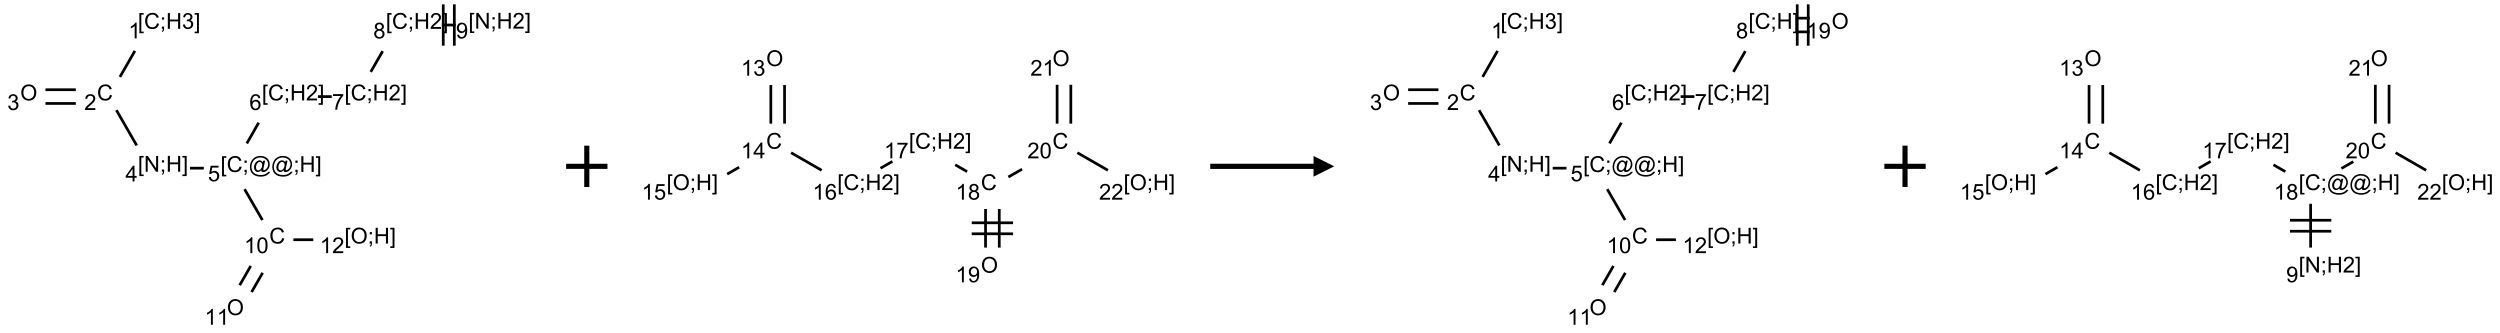 <?xml version="1.0" encoding="UTF-8"?>
<svg xmlns="http://www.w3.org/2000/svg" xmlns:xlink="http://www.w3.org/1999/xlink" width="1210" height="161" viewBox="0 0 1210 161">
<defs>
<g>
<g id="glyph-0-0">
<path d="M 1.332 0 L 1.332 -6.668 L 6.668 -6.668 L 6.668 0 Z M 1.5 -0.168 L 6.5 -0.168 L 6.5 -6.5 L 1.5 -6.5 Z M 1.5 -0.168 "/>
</g>
<g id="glyph-0-1">
<path d="M 0.723 2.121 L 0.723 -7.637 L 2.793 -7.637 L 2.793 -6.859 L 1.66 -6.859 L 1.66 1.344 L 2.793 1.344 L 2.793 2.121 Z M 0.723 2.121 "/>
</g>
<g id="glyph-0-2">
<path d="M 6.27 -2.676 L 7.281 -2.422 C 7.07 -1.594 6.688 -0.961 6.137 -0.523 C 5.586 -0.086 4.914 0.129 4.121 0.129 C 3.297 0.129 2.629 -0.039 2.113 -0.371 C 1.598 -0.707 1.203 -1.191 0.934 -1.828 C 0.664 -2.465 0.531 -3.145 0.531 -3.875 C 0.531 -4.672 0.684 -5.363 0.988 -5.957 C 1.293 -6.547 1.723 -6.996 2.285 -7.305 C 2.844 -7.613 3.461 -7.766 4.137 -7.766 C 4.898 -7.766 5.543 -7.57 6.062 -7.184 C 6.582 -6.793 6.945 -6.246 7.152 -5.543 L 6.156 -5.309 C 5.98 -5.863 5.723 -6.266 5.387 -6.52 C 5.051 -6.773 4.625 -6.902 4.113 -6.902 C 3.527 -6.902 3.039 -6.762 2.645 -6.48 C 2.25 -6.199 1.973 -5.82 1.812 -5.348 C 1.652 -4.871 1.574 -4.383 1.574 -3.879 C 1.574 -3.23 1.668 -2.664 1.855 -2.18 C 2.047 -1.695 2.34 -1.332 2.738 -1.094 C 3.137 -0.855 3.57 -0.734 4.035 -0.734 C 4.602 -0.734 5.082 -0.898 5.473 -1.223 C 5.867 -1.551 6.133 -2.035 6.27 -2.676 Z M 6.27 -2.676 "/>
</g>
<g id="glyph-0-3">
<path d="M 0.949 -4.465 L 0.949 -5.531 L 2.016 -5.531 L 2.016 -4.465 Z M 0.949 0 L 0.949 -1.066 L 2.016 -1.066 L 2.016 0 C 2.016 0.391 1.945 0.711 1.809 0.949 C 1.668 1.191 1.449 1.379 1.145 1.512 L 0.887 1.109 C 1.082 1.023 1.23 0.895 1.324 0.727 C 1.418 0.559 1.469 0.316 1.48 0 Z M 0.949 0 "/>
</g>
<g id="glyph-0-4">
<path d="M 0.855 0 L 0.855 -7.637 L 1.863 -7.637 L 1.863 -4.5 L 5.832 -4.5 L 5.832 -7.637 L 6.844 -7.637 L 6.844 0 L 5.832 0 L 5.832 -3.598 L 1.863 -3.598 L 1.863 0 Z M 0.855 0 "/>
</g>
<g id="glyph-0-5">
<path d="M 0.449 -2.016 L 1.387 -2.141 C 1.492 -1.609 1.676 -1.227 1.934 -0.992 C 2.191 -0.758 2.508 -0.641 2.879 -0.641 C 3.32 -0.641 3.695 -0.793 3.996 -1.098 C 4.301 -1.402 4.453 -1.781 4.453 -2.234 C 4.453 -2.664 4.312 -3.02 4.031 -3.301 C 3.75 -3.578 3.391 -3.719 2.957 -3.719 C 2.781 -3.719 2.562 -3.684 2.297 -3.613 L 2.402 -4.438 C 2.465 -4.43 2.516 -4.426 2.551 -4.426 C 2.949 -4.426 3.312 -4.531 3.629 -4.738 C 3.949 -4.949 4.109 -5.27 4.109 -5.703 C 4.109 -6.047 3.992 -6.332 3.762 -6.559 C 3.527 -6.785 3.227 -6.895 2.859 -6.895 C 2.496 -6.895 2.191 -6.781 1.949 -6.551 C 1.707 -6.324 1.547 -5.98 1.48 -5.52 L 0.543 -5.688 C 0.656 -6.316 0.918 -6.805 1.324 -7.148 C 1.73 -7.492 2.234 -7.668 2.84 -7.668 C 3.254 -7.668 3.641 -7.578 3.988 -7.398 C 4.34 -7.219 4.609 -6.977 4.793 -6.668 C 4.98 -6.359 5.074 -6.031 5.074 -5.684 C 5.074 -5.352 4.984 -5.051 4.809 -4.781 C 4.629 -4.512 4.367 -4.297 4.02 -4.137 C 4.473 -4.031 4.824 -3.816 5.074 -3.488 C 5.324 -3.16 5.449 -2.75 5.449 -2.254 C 5.449 -1.59 5.203 -1.023 4.719 -0.559 C 4.234 -0.098 3.617 0.137 2.875 0.137 C 2.203 0.137 1.648 -0.062 1.207 -0.465 C 0.762 -0.863 0.512 -1.379 0.449 -2.016 Z M 0.449 -2.016 "/>
</g>
<g id="glyph-0-6">
<path d="M 2.27 2.121 L 0.203 2.121 L 0.203 1.344 L 1.332 1.344 L 1.332 -6.859 L 0.203 -6.859 L 0.203 -7.637 L 2.27 -7.637 Z M 2.27 2.121 "/>
</g>
<g id="glyph-0-7">
<path d="M 3.973 0 L 3.035 0 L 3.035 -5.973 C 2.809 -5.758 2.516 -5.543 2.148 -5.328 C 1.781 -5.113 1.453 -4.953 1.16 -4.844 L 1.16 -5.75 C 1.684 -5.996 2.145 -6.297 2.535 -6.645 C 2.93 -6.996 3.207 -7.336 3.371 -7.668 L 3.973 -7.668 Z M 3.973 0 "/>
</g>
<g id="glyph-0-8">
<path d="M 5.371 -0.902 L 5.371 0 L 0.324 0 C 0.316 -0.227 0.352 -0.441 0.434 -0.652 C 0.562 -0.996 0.766 -1.332 1.051 -1.668 C 1.332 -2 1.742 -2.387 2.277 -2.824 C 3.105 -3.504 3.668 -4.043 3.957 -4.441 C 4.25 -4.84 4.395 -5.215 4.395 -5.566 C 4.395 -5.938 4.262 -6.254 3.996 -6.508 C 3.73 -6.762 3.387 -6.891 2.957 -6.891 C 2.508 -6.891 2.145 -6.754 1.875 -6.484 C 1.605 -6.215 1.469 -5.84 1.465 -5.359 L 0.5 -5.457 C 0.566 -6.176 0.812 -6.727 1.246 -7.102 C 1.676 -7.477 2.254 -7.668 2.98 -7.668 C 3.711 -7.668 4.293 -7.465 4.719 -7.059 C 5.145 -6.652 5.359 -6.148 5.359 -5.547 C 5.359 -5.242 5.297 -4.941 5.172 -4.645 C 5.047 -4.352 4.84 -4.039 4.551 -3.715 C 4.262 -3.387 3.777 -2.938 3.105 -2.371 C 2.543 -1.898 2.18 -1.578 2.02 -1.41 C 1.859 -1.242 1.73 -1.07 1.625 -0.902 Z M 5.371 -0.902 "/>
</g>
<g id="glyph-0-9">
<path d="M 0.516 -3.719 C 0.516 -4.984 0.855 -5.977 1.535 -6.695 C 2.215 -7.414 3.094 -7.77 4.172 -7.77 C 4.875 -7.77 5.512 -7.602 6.078 -7.266 C 6.645 -6.93 7.074 -6.461 7.371 -5.855 C 7.668 -5.254 7.816 -4.57 7.816 -3.809 C 7.816 -3.035 7.66 -2.34 7.348 -1.73 C 7.035 -1.117 6.594 -0.656 6.02 -0.34 C 5.449 -0.027 4.828 0.129 4.168 0.129 C 3.449 0.129 2.805 -0.043 2.238 -0.391 C 1.672 -0.738 1.246 -1.211 0.953 -1.812 C 0.66 -2.414 0.516 -3.047 0.516 -3.719 Z M 1.559 -3.703 C 1.559 -2.781 1.805 -2.059 2.301 -1.527 C 2.793 -1 3.414 -0.734 4.16 -0.734 C 4.922 -0.734 5.547 -1 6.039 -1.535 C 6.531 -2.07 6.777 -2.828 6.777 -3.812 C 6.777 -4.434 6.672 -4.977 6.461 -5.441 C 6.25 -5.902 5.945 -6.262 5.539 -6.52 C 5.133 -6.773 4.68 -6.902 4.176 -6.902 C 3.461 -6.902 2.848 -6.656 2.332 -6.164 C 1.816 -5.672 1.559 -4.852 1.559 -3.703 Z M 1.559 -3.703 "/>
</g>
<g id="glyph-0-10">
<path d="M 0.812 0 L 0.812 -7.637 L 1.848 -7.637 L 5.859 -1.641 L 5.859 -7.637 L 6.828 -7.637 L 6.828 0 L 5.793 0 L 1.781 -6 L 1.781 0 Z M 0.812 0 "/>
</g>
<g id="glyph-0-11">
<path d="M 3.449 0 L 3.449 -1.828 L 0.137 -1.828 L 0.137 -2.688 L 3.621 -7.637 L 4.387 -7.637 L 4.387 -2.688 L 5.418 -2.688 L 5.418 -1.828 L 4.387 -1.828 L 4.387 0 Z M 3.449 -2.688 L 3.449 -6.129 L 1.059 -2.688 Z M 3.449 -2.688 "/>
</g>
<g id="glyph-0-12">
<path d="M 6.047 -0.848 C 5.82 -0.59 5.57 -0.379 5.289 -0.223 C 5.008 -0.062 4.73 0.016 4.449 0.016 C 4.141 0.016 3.84 -0.074 3.547 -0.254 C 3.254 -0.434 3.02 -0.715 2.836 -1.09 C 2.652 -1.465 2.562 -1.875 2.562 -2.324 C 2.562 -2.875 2.703 -3.43 2.988 -3.98 C 3.27 -4.535 3.621 -4.953 4.043 -5.23 C 4.461 -5.508 4.871 -5.645 5.266 -5.645 C 5.566 -5.645 5.855 -5.566 6.129 -5.41 C 6.402 -5.25 6.641 -5.012 6.84 -4.688 L 7.016 -5.496 L 7.949 -5.496 L 7.199 -2 C 7.094 -1.516 7.043 -1.246 7.043 -1.191 C 7.043 -1.098 7.078 -1.02 7.148 -0.949 C 7.219 -0.883 7.305 -0.848 7.406 -0.848 C 7.59 -0.848 7.832 -0.953 8.129 -1.168 C 8.527 -1.445 8.84 -1.816 9.07 -2.285 C 9.301 -2.75 9.418 -3.234 9.418 -3.73 C 9.418 -4.309 9.27 -4.852 8.973 -5.355 C 8.676 -5.859 8.23 -6.262 7.645 -6.562 C 7.055 -6.863 6.406 -7.016 5.691 -7.016 C 4.879 -7.016 4.137 -6.824 3.465 -6.445 C 2.793 -6.066 2.273 -5.52 1.902 -4.809 C 1.535 -4.098 1.348 -3.34 1.348 -2.527 C 1.348 -1.676 1.535 -0.941 1.902 -0.328 C 2.273 0.285 2.809 0.742 3.508 1.035 C 4.207 1.328 4.984 1.473 5.832 1.473 C 6.742 1.473 7.504 1.32 8.121 1.016 C 8.734 0.711 9.195 0.34 9.5 -0.098 L 10.441 -0.098 C 10.266 0.266 9.961 0.637 9.531 1.016 C 9.102 1.395 8.59 1.695 7.996 1.914 C 7.402 2.133 6.688 2.246 5.848 2.246 C 5.078 2.246 4.367 2.145 3.715 1.949 C 3.066 1.75 2.512 1.453 2.051 1.055 C 1.594 0.656 1.25 0.199 1.016 -0.316 C 0.723 -0.973 0.578 -1.684 0.578 -2.441 C 0.578 -3.289 0.75 -4.098 1.098 -4.863 C 1.523 -5.805 2.125 -6.527 2.902 -7.027 C 3.684 -7.527 4.629 -7.777 5.738 -7.777 C 6.602 -7.777 7.375 -7.602 8.059 -7.246 C 8.746 -6.895 9.285 -6.371 9.684 -5.672 C 10.02 -5.07 10.188 -4.418 10.188 -3.715 C 10.188 -2.707 9.832 -1.812 9.125 -1.031 C 8.492 -0.328 7.801 0.02 7.051 0.02 C 6.812 0.02 6.617 -0.016 6.473 -0.09 C 6.324 -0.16 6.215 -0.266 6.145 -0.402 C 6.102 -0.488 6.066 -0.637 6.047 -0.848 Z M 3.527 -2.262 C 3.527 -1.785 3.641 -1.414 3.863 -1.152 C 4.09 -0.887 4.348 -0.754 4.641 -0.754 C 4.836 -0.754 5.039 -0.812 5.254 -0.93 C 5.469 -1.047 5.676 -1.219 5.871 -1.449 C 6.066 -1.676 6.23 -1.969 6.355 -2.32 C 6.48 -2.672 6.543 -3.027 6.543 -3.379 C 6.543 -3.852 6.426 -4.219 6.191 -4.48 C 5.957 -4.738 5.672 -4.871 5.332 -4.871 C 5.109 -4.871 4.902 -4.812 4.707 -4.699 C 4.512 -4.586 4.32 -4.406 4.137 -4.156 C 3.953 -3.906 3.805 -3.602 3.691 -3.246 C 3.582 -2.887 3.527 -2.559 3.527 -2.262 Z M 3.527 -2.262 "/>
</g>
<g id="glyph-0-13">
<path d="M 0.441 -2 L 1.426 -2.082 C 1.5 -1.605 1.668 -1.242 1.934 -1.004 C 2.199 -0.762 2.52 -0.641 2.895 -0.641 C 3.348 -0.641 3.73 -0.812 4.043 -1.152 C 4.355 -1.492 4.512 -1.941 4.512 -2.504 C 4.512 -3.039 4.359 -3.461 4.059 -3.77 C 3.758 -4.078 3.367 -4.234 2.879 -4.234 C 2.578 -4.234 2.305 -4.164 2.062 -4.027 C 1.82 -3.891 1.629 -3.715 1.488 -3.496 L 0.609 -3.609 L 1.348 -7.531 L 5.145 -7.531 L 5.145 -6.637 L 2.098 -6.637 L 1.688 -4.582 C 2.145 -4.902 2.625 -5.062 3.129 -5.062 C 3.797 -5.062 4.359 -4.832 4.816 -4.371 C 5.277 -3.91 5.504 -3.312 5.504 -2.59 C 5.504 -1.898 5.305 -1.301 4.902 -0.797 C 4.41 -0.18 3.742 0.129 2.895 0.129 C 2.199 0.129 1.633 -0.062 1.195 -0.453 C 0.758 -0.844 0.504 -1.359 0.441 -2 Z M 0.441 -2 "/>
</g>
<g id="glyph-0-14">
<path d="M 5.309 -5.766 L 4.375 -5.691 C 4.293 -6.059 4.172 -6.328 4.02 -6.496 C 3.766 -6.762 3.453 -6.895 3.082 -6.895 C 2.785 -6.895 2.523 -6.812 2.297 -6.645 C 2 -6.43 1.77 -6.117 1.598 -5.703 C 1.43 -5.289 1.34 -4.703 1.332 -3.938 C 1.559 -4.281 1.836 -4.535 2.16 -4.703 C 2.488 -4.871 2.828 -4.953 3.188 -4.953 C 3.812 -4.953 4.344 -4.723 4.785 -4.262 C 5.223 -3.801 5.441 -3.207 5.441 -2.48 C 5.441 -2 5.34 -1.555 5.133 -1.145 C 4.926 -0.73 4.641 -0.418 4.281 -0.199 C 3.922 0.02 3.512 0.129 3.051 0.129 C 2.27 0.129 1.633 -0.156 1.141 -0.73 C 0.648 -1.305 0.402 -2.254 0.402 -3.574 C 0.402 -5.051 0.672 -6.121 1.219 -6.793 C 1.695 -7.375 2.336 -7.668 3.141 -7.668 C 3.742 -7.668 4.234 -7.5 4.617 -7.16 C 5 -6.824 5.23 -6.359 5.309 -5.766 Z M 1.48 -2.473 C 1.48 -2.152 1.547 -1.844 1.684 -1.547 C 1.82 -1.25 2.016 -1.027 2.262 -0.871 C 2.508 -0.719 2.766 -0.641 3.035 -0.641 C 3.434 -0.641 3.773 -0.801 4.059 -1.121 C 4.344 -1.441 4.484 -1.875 4.484 -2.422 C 4.484 -2.949 4.344 -3.367 4.062 -3.668 C 3.781 -3.973 3.426 -4.125 3 -4.125 C 2.578 -4.125 2.219 -3.973 1.922 -3.668 C 1.625 -3.363 1.48 -2.969 1.48 -2.473 Z M 1.48 -2.473 "/>
</g>
<g id="glyph-0-15">
<path d="M 0.504 -6.637 L 0.504 -7.535 L 5.449 -7.535 L 5.449 -6.809 C 4.961 -6.289 4.48 -5.602 4.004 -4.746 C 3.527 -3.887 3.156 -3.004 2.895 -2.098 C 2.707 -1.461 2.59 -0.762 2.535 0 L 1.574 0 C 1.582 -0.602 1.703 -1.328 1.926 -2.176 C 2.152 -3.027 2.477 -3.848 2.898 -4.637 C 3.32 -5.426 3.77 -6.094 4.246 -6.637 Z M 0.504 -6.637 "/>
</g>
<g id="glyph-0-16">
<path d="M 1.887 -4.141 C 1.496 -4.281 1.207 -4.484 1.02 -4.75 C 0.832 -5.016 0.738 -5.328 0.738 -5.699 C 0.738 -6.254 0.938 -6.719 1.34 -7.098 C 1.738 -7.477 2.27 -7.668 2.934 -7.668 C 3.598 -7.668 4.137 -7.473 4.543 -7.086 C 4.949 -6.699 5.152 -6.227 5.152 -5.672 C 5.152 -5.316 5.059 -5.008 4.871 -4.746 C 4.688 -4.484 4.406 -4.281 4.027 -4.141 C 4.496 -3.988 4.852 -3.742 5.098 -3.402 C 5.34 -3.062 5.465 -2.656 5.465 -2.184 C 5.465 -1.531 5.234 -0.98 4.77 -0.535 C 4.309 -0.09 3.703 0.129 2.949 0.129 C 2.195 0.129 1.586 -0.094 1.125 -0.539 C 0.664 -0.984 0.434 -1.543 0.434 -2.207 C 0.434 -2.703 0.559 -3.121 0.809 -3.457 C 1.062 -3.793 1.422 -4.02 1.887 -4.141 Z M 1.699 -5.73 C 1.699 -5.367 1.812 -5.074 2.047 -4.844 C 2.281 -4.613 2.582 -4.5 2.953 -4.5 C 3.312 -4.5 3.609 -4.613 3.84 -4.84 C 4.07 -5.066 4.188 -5.348 4.188 -5.676 C 4.188 -6.02 4.07 -6.309 3.832 -6.543 C 3.594 -6.777 3.297 -6.895 2.941 -6.895 C 2.586 -6.895 2.289 -6.781 2.051 -6.551 C 1.816 -6.324 1.699 -6.047 1.699 -5.73 Z M 1.395 -2.203 C 1.395 -1.938 1.461 -1.676 1.586 -1.426 C 1.711 -1.176 1.902 -0.984 2.152 -0.848 C 2.402 -0.711 2.672 -0.641 2.957 -0.641 C 3.406 -0.641 3.777 -0.785 4.066 -1.074 C 4.359 -1.363 4.504 -1.727 4.504 -2.172 C 4.504 -2.625 4.355 -2.996 4.055 -3.293 C 3.754 -3.586 3.379 -3.734 2.926 -3.734 C 2.484 -3.734 2.121 -3.59 1.832 -3.297 C 1.543 -3.004 1.395 -2.641 1.395 -2.203 Z M 1.395 -2.203 "/>
</g>
<g id="glyph-0-17">
<path d="M 0.582 -1.766 L 1.484 -1.848 C 1.562 -1.426 1.707 -1.117 1.922 -0.926 C 2.137 -0.734 2.414 -0.641 2.75 -0.641 C 3.039 -0.641 3.289 -0.707 3.508 -0.84 C 3.727 -0.973 3.902 -1.148 4.043 -1.367 C 4.18 -1.586 4.297 -1.887 4.391 -2.262 C 4.484 -2.637 4.531 -3.016 4.531 -3.406 C 4.531 -3.449 4.531 -3.512 4.527 -3.594 C 4.34 -3.297 4.082 -3.055 3.758 -2.867 C 3.434 -2.68 3.082 -2.59 2.703 -2.59 C 2.07 -2.59 1.535 -2.816 1.098 -3.277 C 0.66 -3.734 0.441 -4.34 0.441 -5.09 C 0.441 -5.863 0.672 -6.484 1.129 -6.957 C 1.586 -7.43 2.156 -7.668 2.844 -7.668 C 3.34 -7.668 3.793 -7.531 4.207 -7.266 C 4.617 -7 4.93 -6.617 5.145 -6.121 C 5.355 -5.629 5.465 -4.91 5.465 -3.973 C 5.465 -2.996 5.359 -2.223 5.145 -1.645 C 4.934 -1.066 4.617 -0.625 4.199 -0.324 C 3.781 -0.02 3.293 0.129 2.73 0.129 C 2.133 0.129 1.645 -0.035 1.266 -0.367 C 0.887 -0.699 0.66 -1.164 0.582 -1.766 Z M 4.422 -5.137 C 4.422 -5.676 4.277 -6.102 3.992 -6.418 C 3.707 -6.734 3.359 -6.891 2.957 -6.891 C 2.543 -6.891 2.18 -6.719 1.871 -6.379 C 1.562 -6.039 1.406 -5.598 1.406 -5.059 C 1.406 -4.57 1.555 -4.176 1.848 -3.871 C 2.141 -3.566 2.5 -3.418 2.934 -3.418 C 3.367 -3.418 3.723 -3.57 4.004 -3.871 C 4.281 -4.176 4.422 -4.598 4.422 -5.137 Z M 4.422 -5.137 "/>
</g>
<g id="glyph-0-18">
<path d="M 0.441 -3.766 C 0.441 -4.668 0.535 -5.395 0.723 -5.945 C 0.906 -6.496 1.184 -6.922 1.551 -7.219 C 1.918 -7.516 2.375 -7.668 2.934 -7.668 C 3.344 -7.668 3.703 -7.586 4.012 -7.418 C 4.32 -7.254 4.574 -7.016 4.777 -6.707 C 4.977 -6.395 5.137 -6.016 5.25 -5.57 C 5.363 -5.125 5.422 -4.523 5.422 -3.766 C 5.422 -2.871 5.328 -2.148 5.145 -1.598 C 4.961 -1.047 4.688 -0.621 4.32 -0.32 C 3.953 -0.02 3.492 0.129 2.934 0.129 C 2.195 0.129 1.617 -0.133 1.199 -0.66 C 0.695 -1.297 0.441 -2.332 0.441 -3.766 Z M 1.406 -3.766 C 1.406 -2.512 1.555 -1.68 1.848 -1.262 C 2.141 -0.848 2.5 -0.641 2.934 -0.641 C 3.363 -0.641 3.727 -0.848 4.02 -1.266 C 4.312 -1.684 4.457 -2.516 4.457 -3.766 C 4.457 -5.023 4.312 -5.859 4.02 -6.27 C 3.727 -6.684 3.359 -6.891 2.922 -6.891 C 2.492 -6.891 2.148 -6.707 1.891 -6.344 C 1.566 -5.879 1.406 -5.02 1.406 -3.766 Z M 1.406 -3.766 "/>
</g>
</g>
</defs>
<path fill="none" stroke-width="0.033" stroke-linecap="butt" stroke-linejoin="miter" stroke="rgb(0%, 0%, 0%)" stroke-opacity="1" stroke-miterlimit="10" d="M 1.319 0.313 L 1.138 0.628 " transform="matrix(40, 0, 0, 40, 12.527, 12.111)"/>
<path fill="none" stroke-width="0.033" stroke-linecap="butt" stroke-linejoin="miter" stroke="rgb(0%, 0%, 0%)" stroke-opacity="1" stroke-miterlimit="10" d="M 0.604 0.783 L 0.237 0.783 " transform="matrix(40, 0, 0, 40, 12.527, 12.111)"/>
<path fill="none" stroke-width="0.033" stroke-linecap="butt" stroke-linejoin="miter" stroke="rgb(0%, 0%, 0%)" stroke-opacity="1" stroke-miterlimit="10" d="M 0.604 0.949 L 0.237 0.949 " transform="matrix(40, 0, 0, 40, 12.527, 12.111)"/>
<path fill="none" stroke-width="0.033" stroke-linecap="butt" stroke-linejoin="miter" stroke="rgb(0%, 0%, 0%)" stroke-opacity="1" stroke-miterlimit="10" d="M 1.095 1.03 L 1.341 1.457 " transform="matrix(40, 0, 0, 40, 12.527, 12.111)"/>
<path fill="none" stroke-width="0.033" stroke-linecap="butt" stroke-linejoin="miter" stroke="rgb(0%, 0%, 0%)" stroke-opacity="1" stroke-miterlimit="10" d="M 1.986 1.732 L 2.153 1.732 " transform="matrix(40, 0, 0, 40, 12.527, 12.111)"/>
<path fill="none" stroke-width="0.033" stroke-linecap="butt" stroke-linejoin="miter" stroke="rgb(0%, 0%, 0%)" stroke-opacity="1" stroke-miterlimit="10" d="M 2.673 1.433 L 2.817 1.182 " transform="matrix(40, 0, 0, 40, 12.527, 12.111)"/>
<path fill="none" stroke-width="0.033" stroke-linecap="butt" stroke-linejoin="miter" stroke="rgb(0%, 0%, 0%)" stroke-opacity="1" stroke-miterlimit="10" d="M 3.534 0.866 L 3.701 0.866 " transform="matrix(40, 0, 0, 40, 12.527, 12.111)"/>
<path fill="none" stroke-width="0.033" stroke-linecap="butt" stroke-linejoin="miter" stroke="rgb(0%, 0%, 0%)" stroke-opacity="1" stroke-miterlimit="10" d="M 4.173 0.567 L 4.317 0.316 " transform="matrix(40, 0, 0, 40, 12.527, 12.111)"/>
<path fill="none" stroke-width="0.033" stroke-linecap="butt" stroke-linejoin="miter" stroke="rgb(0%, 0%, 0%)" stroke-opacity="1" stroke-miterlimit="10" d="M 5.034 0 L 5.2 0 " transform="matrix(40, 0, 0, 40, 12.527, 12.111)"/>
<path fill="none" stroke-width="0.033" stroke-linecap="butt" stroke-linejoin="miter" stroke="rgb(0%, 0%, 0%)" stroke-opacity="1" stroke-miterlimit="10" d="M 5.184 0.25 L 5.184 -0.25 " transform="matrix(40, 0, 0, 40, 12.527, 12.111)"/>
<path fill="none" stroke-width="0.033" stroke-linecap="butt" stroke-linejoin="miter" stroke="rgb(0%, 0%, 0%)" stroke-opacity="1" stroke-miterlimit="10" d="M 5.05 0.25 L 5.05 -0.25 " transform="matrix(40, 0, 0, 40, 12.527, 12.111)"/>
<path fill="none" stroke-width="0.033" stroke-linecap="butt" stroke-linejoin="miter" stroke="rgb(0%, 0%, 0%)" stroke-opacity="1" stroke-miterlimit="10" d="M 2.646 1.986 L 2.862 2.36 " transform="matrix(40, 0, 0, 40, 12.527, 12.111)"/>
<path fill="none" stroke-width="0.033" stroke-linecap="butt" stroke-linejoin="miter" stroke="rgb(0%, 0%, 0%)" stroke-opacity="1" stroke-miterlimit="10" d="M 2.721 2.915 L 2.587 3.148 " transform="matrix(40, 0, 0, 40, 12.527, 12.111)"/>
<path fill="none" stroke-width="0.033" stroke-linecap="butt" stroke-linejoin="miter" stroke="rgb(0%, 0%, 0%)" stroke-opacity="1" stroke-miterlimit="10" d="M 2.865 2.998 L 2.731 3.231 " transform="matrix(40, 0, 0, 40, 12.527, 12.111)"/>
<path fill="none" stroke-width="0.033" stroke-linecap="butt" stroke-linejoin="miter" stroke="rgb(0%, 0%, 0%)" stroke-opacity="1" stroke-miterlimit="10" d="M 3.237 2.598 L 3.477 2.598 " transform="matrix(40, 0, 0, 40, 12.527, 12.111)"/>
<g fill="rgb(0%, 0%, 0%)" fill-opacity="1">
<use xlink:href="#glyph-0-1" x="66.738" y="13.957"/>
<use xlink:href="#glyph-0-2" x="69.702" y="13.957"/>
<use xlink:href="#glyph-0-3" x="77.405" y="13.957"/>
<use xlink:href="#glyph-0-4" x="80.368" y="13.957"/>
<use xlink:href="#glyph-0-5" x="88.072" y="13.957"/>
<use xlink:href="#glyph-0-6" x="94.004" y="13.957"/>
</g>
<g fill="rgb(0%, 0%, 0%)" fill-opacity="1">
<use xlink:href="#glyph-0-7" x="62.156" y="18.594"/>
</g>
<g fill="rgb(0%, 0%, 0%)" fill-opacity="1">
<use xlink:href="#glyph-0-2" x="46.934" y="48.598"/>
</g>
<g fill="rgb(0%, 0%, 0%)" fill-opacity="1">
<use xlink:href="#glyph-0-8" x="40.762" y="53.234"/>
</g>
<g fill="rgb(0%, 0%, 0%)" fill-opacity="1">
<use xlink:href="#glyph-0-9" x="9.773" y="48.602"/>
</g>
<g fill="rgb(0%, 0%, 0%)" fill-opacity="1">
<use xlink:href="#glyph-0-5" x="3.508" y="53.234"/>
</g>
<g fill="rgb(0%, 0%, 0%)" fill-opacity="1">
<use xlink:href="#glyph-0-1" x="66.738" y="83.105"/>
<use xlink:href="#glyph-0-10" x="69.702" y="83.105"/>
<use xlink:href="#glyph-0-3" x="77.405" y="83.105"/>
<use xlink:href="#glyph-0-4" x="80.368" y="83.105"/>
<use xlink:href="#glyph-0-6" x="88.072" y="83.105"/>
</g>
<g fill="rgb(0%, 0%, 0%)" fill-opacity="1">
<use xlink:href="#glyph-0-11" x="60.715" y="87.844"/>
</g>
<g fill="rgb(0%, 0%, 0%)" fill-opacity="1">
<use xlink:href="#glyph-0-1" x="106.738" y="83.246"/>
<use xlink:href="#glyph-0-2" x="109.702" y="83.246"/>
<use xlink:href="#glyph-0-3" x="117.405" y="83.246"/>
<use xlink:href="#glyph-0-12" x="120.368" y="83.246"/>
<use xlink:href="#glyph-0-12" x="131.197" y="83.246"/>
<use xlink:href="#glyph-0-3" x="142.025" y="83.246"/>
<use xlink:href="#glyph-0-4" x="144.988" y="83.246"/>
<use xlink:href="#glyph-0-6" x="152.691" y="83.246"/>
</g>
<g fill="rgb(0%, 0%, 0%)" fill-opacity="1">
<use xlink:href="#glyph-0-13" x="100.625" y="87.742"/>
</g>
<g fill="rgb(0%, 0%, 0%)" fill-opacity="1">
<use xlink:href="#glyph-0-1" x="126.738" y="48.598"/>
<use xlink:href="#glyph-0-2" x="129.702" y="48.598"/>
<use xlink:href="#glyph-0-3" x="137.405" y="48.598"/>
<use xlink:href="#glyph-0-4" x="140.368" y="48.598"/>
<use xlink:href="#glyph-0-8" x="148.072" y="48.598"/>
<use xlink:href="#glyph-0-6" x="154.004" y="48.598"/>
</g>
<g fill="rgb(0%, 0%, 0%)" fill-opacity="1">
<use xlink:href="#glyph-0-14" x="120.688" y="53.234"/>
</g>
<g fill="rgb(0%, 0%, 0%)" fill-opacity="1">
<use xlink:href="#glyph-0-1" x="166.738" y="48.598"/>
<use xlink:href="#glyph-0-2" x="169.702" y="48.598"/>
<use xlink:href="#glyph-0-3" x="177.405" y="48.598"/>
<use xlink:href="#glyph-0-4" x="180.368" y="48.598"/>
<use xlink:href="#glyph-0-8" x="188.072" y="48.598"/>
<use xlink:href="#glyph-0-6" x="194.004" y="48.598"/>
</g>
<g fill="rgb(0%, 0%, 0%)" fill-opacity="1">
<use xlink:href="#glyph-0-15" x="160.684" y="53.105"/>
</g>
<g fill="rgb(0%, 0%, 0%)" fill-opacity="1">
<use xlink:href="#glyph-0-1" x="186.738" y="13.957"/>
<use xlink:href="#glyph-0-2" x="189.702" y="13.957"/>
<use xlink:href="#glyph-0-3" x="197.405" y="13.957"/>
<use xlink:href="#glyph-0-4" x="200.368" y="13.957"/>
<use xlink:href="#glyph-0-8" x="208.072" y="13.957"/>
<use xlink:href="#glyph-0-6" x="214.004" y="13.957"/>
</g>
<g fill="rgb(0%, 0%, 0%)" fill-opacity="1">
<use xlink:href="#glyph-0-16" x="180.668" y="18.594"/>
</g>
<g fill="rgb(0%, 0%, 0%)" fill-opacity="1">
<use xlink:href="#glyph-0-1" x="226.738" y="13.855"/>
<use xlink:href="#glyph-0-10" x="229.702" y="13.855"/>
<use xlink:href="#glyph-0-3" x="237.405" y="13.855"/>
<use xlink:href="#glyph-0-4" x="240.368" y="13.855"/>
<use xlink:href="#glyph-0-8" x="248.072" y="13.855"/>
<use xlink:href="#glyph-0-6" x="254.004" y="13.855"/>
</g>
<g fill="rgb(0%, 0%, 0%)" fill-opacity="1">
<use xlink:href="#glyph-0-17" x="220.668" y="18.594"/>
</g>
<g fill="rgb(0%, 0%, 0%)" fill-opacity="1">
<use xlink:href="#glyph-0-2" x="130.309" y="117.879"/>
</g>
<g fill="rgb(0%, 0%, 0%)" fill-opacity="1">
<use xlink:href="#glyph-0-7" x="118.152" y="122.516"/>
<use xlink:href="#glyph-0-18" x="124.085" y="122.516"/>
</g>
<g fill="rgb(0%, 0%, 0%)" fill-opacity="1">
<use xlink:href="#glyph-0-9" x="109.773" y="152.523"/>
</g>
<g fill="rgb(0%, 0%, 0%)" fill-opacity="1">
<use xlink:href="#glyph-0-7" x="99.047" y="157.156"/>
<use xlink:href="#glyph-0-7" x="104.979" y="157.156"/>
</g>
<g fill="rgb(0%, 0%, 0%)" fill-opacity="1">
<use xlink:href="#glyph-0-1" x="166.738" y="117.883"/>
<use xlink:href="#glyph-0-9" x="169.702" y="117.883"/>
<use xlink:href="#glyph-0-3" x="177.999" y="117.883"/>
<use xlink:href="#glyph-0-4" x="180.962" y="117.883"/>
<use xlink:href="#glyph-0-6" x="188.665" y="117.883"/>
</g>
<g fill="rgb(0%, 0%, 0%)" fill-opacity="1">
<use xlink:href="#glyph-0-7" x="154.828" y="122.516"/>
<use xlink:href="#glyph-0-8" x="160.76" y="122.516"/>
</g>
<path fill="none" stroke-width="0.062" stroke-linecap="butt" stroke-linejoin="miter" stroke="rgb(0%, 0%, 0%)" stroke-opacity="1" stroke-miterlimit="10" d="M 0 0 L 0.5 0 M 0.25 -0.25 L 0.25 0.25 " transform="matrix(40, 0, 0, 40, 274.008, 80.5)"/>
<path fill="none" stroke-width="0.033" stroke-linecap="butt" stroke-linejoin="miter" stroke="rgb(0%, 0%, 0%)" stroke-opacity="1" stroke-miterlimit="10" d="M 0.783 0.275 L 0.783 0.742 " transform="matrix(40, 0, 0, 40, 341.762, 30.156)"/>
<path fill="none" stroke-width="0.033" stroke-linecap="butt" stroke-linejoin="miter" stroke="rgb(0%, 0%, 0%)" stroke-opacity="1" stroke-miterlimit="10" d="M 0.949 0.275 L 0.949 0.742 " transform="matrix(40, 0, 0, 40, 341.762, 30.156)"/>
<path fill="none" stroke-width="0.033" stroke-linecap="butt" stroke-linejoin="miter" stroke="rgb(0%, 0%, 0%)" stroke-opacity="1" stroke-miterlimit="10" d="M 0.4 1.269 L 0.255 1.353 " transform="matrix(40, 0, 0, 40, 341.762, 30.156)"/>
<path fill="none" stroke-width="0.033" stroke-linecap="butt" stroke-linejoin="miter" stroke="rgb(0%, 0%, 0%)" stroke-opacity="1" stroke-miterlimit="10" d="M 1.028 1.094 L 1.398 1.307 " transform="matrix(40, 0, 0, 40, 341.762, 30.156)"/>
<path fill="none" stroke-width="0.033" stroke-linecap="butt" stroke-linejoin="miter" stroke="rgb(0%, 0%, 0%)" stroke-opacity="1" stroke-miterlimit="10" d="M 2.11 1.282 L 2.254 1.199 " transform="matrix(40, 0, 0, 40, 341.762, 30.156)"/>
<path fill="none" stroke-width="0.033" stroke-linecap="butt" stroke-linejoin="miter" stroke="rgb(0%, 0%, 0%)" stroke-opacity="1" stroke-miterlimit="10" d="M 3.014 1.24 L 3.158 1.323 " transform="matrix(40, 0, 0, 40, 341.762, 30.156)"/>
<path fill="none" stroke-width="0.033" stroke-linecap="butt" stroke-linejoin="miter" stroke="rgb(0%, 0%, 0%)" stroke-opacity="1" stroke-miterlimit="10" d="M 3.381 1.775 L 3.381 2.242 " transform="matrix(40, 0, 0, 40, 341.762, 30.156)"/>
<path fill="none" stroke-width="0.033" stroke-linecap="butt" stroke-linejoin="miter" stroke="rgb(0%, 0%, 0%)" stroke-opacity="1" stroke-miterlimit="10" d="M 3.547 1.775 L 3.547 2.242 " transform="matrix(40, 0, 0, 40, 341.762, 30.156)"/>
<path fill="none" stroke-width="0.033" stroke-linecap="butt" stroke-linejoin="miter" stroke="rgb(0%, 0%, 0%)" stroke-opacity="1" stroke-miterlimit="10" d="M 3.214 2.075 L 3.714 2.075 " transform="matrix(40, 0, 0, 40, 341.762, 30.156)"/>
<path fill="none" stroke-width="0.033" stroke-linecap="butt" stroke-linejoin="miter" stroke="rgb(0%, 0%, 0%)" stroke-opacity="1" stroke-miterlimit="10" d="M 3.214 1.942 L 3.714 1.942 " transform="matrix(40, 0, 0, 40, 341.762, 30.156)"/>
<path fill="none" stroke-width="0.033" stroke-linecap="butt" stroke-linejoin="miter" stroke="rgb(0%, 0%, 0%)" stroke-opacity="1" stroke-miterlimit="10" d="M 3.657 1.388 L 3.823 1.293 " transform="matrix(40, 0, 0, 40, 341.762, 30.156)"/>
<path fill="none" stroke-width="0.033" stroke-linecap="butt" stroke-linejoin="miter" stroke="rgb(0%, 0%, 0%)" stroke-opacity="1" stroke-miterlimit="10" d="M 4.413 0.742 L 4.413 0.272 " transform="matrix(40, 0, 0, 40, 341.762, 30.156)"/>
<path fill="none" stroke-width="0.033" stroke-linecap="butt" stroke-linejoin="miter" stroke="rgb(0%, 0%, 0%)" stroke-opacity="1" stroke-miterlimit="10" d="M 4.247 0.742 L 4.247 0.272 " transform="matrix(40, 0, 0, 40, 341.762, 30.156)"/>
<path fill="none" stroke-width="0.033" stroke-linecap="butt" stroke-linejoin="miter" stroke="rgb(0%, 0%, 0%)" stroke-opacity="1" stroke-miterlimit="10" d="M 4.492 1.094 L 4.862 1.307 " transform="matrix(40, 0, 0, 40, 341.762, 30.156)"/>
<g fill="rgb(0%, 0%, 0%)" fill-opacity="1">
<use xlink:href="#glyph-0-9" x="370.824" y="32.004"/>
</g>
<g fill="rgb(0%, 0%, 0%)" fill-opacity="1">
<use xlink:href="#glyph-0-7" x="358.625" y="36.637"/>
<use xlink:href="#glyph-0-5" x="364.557" y="36.637"/>
</g>
<g fill="rgb(0%, 0%, 0%)" fill-opacity="1">
<use xlink:href="#glyph-0-2" x="370.809" y="72"/>
</g>
<g fill="rgb(0%, 0%, 0%)" fill-opacity="1">
<use xlink:href="#glyph-0-7" x="358.656" y="76.637"/>
<use xlink:href="#glyph-0-11" x="364.589" y="76.637"/>
</g>
<g fill="rgb(0%, 0%, 0%)" fill-opacity="1">
<use xlink:href="#glyph-0-1" x="322.625" y="92.004"/>
<use xlink:href="#glyph-0-9" x="325.589" y="92.004"/>
<use xlink:href="#glyph-0-3" x="333.885" y="92.004"/>
<use xlink:href="#glyph-0-4" x="336.849" y="92.004"/>
<use xlink:href="#glyph-0-6" x="344.552" y="92.004"/>
</g>
<g fill="rgb(0%, 0%, 0%)" fill-opacity="1">
<use xlink:href="#glyph-0-7" x="310.578" y="96.637"/>
<use xlink:href="#glyph-0-13" x="316.51" y="96.637"/>
</g>
<g fill="rgb(0%, 0%, 0%)" fill-opacity="1">
<use xlink:href="#glyph-0-1" x="405.254" y="92"/>
<use xlink:href="#glyph-0-2" x="408.217" y="92"/>
<use xlink:href="#glyph-0-3" x="415.921" y="92"/>
<use xlink:href="#glyph-0-4" x="418.884" y="92"/>
<use xlink:href="#glyph-0-8" x="426.587" y="92"/>
<use xlink:href="#glyph-0-6" x="432.52" y="92"/>
</g>
<g fill="rgb(0%, 0%, 0%)" fill-opacity="1">
<use xlink:href="#glyph-0-7" x="393.27" y="96.637"/>
<use xlink:href="#glyph-0-14" x="399.202" y="96.637"/>
</g>
<g fill="rgb(0%, 0%, 0%)" fill-opacity="1">
<use xlink:href="#glyph-0-1" x="439.898" y="72"/>
<use xlink:href="#glyph-0-2" x="442.862" y="72"/>
<use xlink:href="#glyph-0-3" x="450.565" y="72"/>
<use xlink:href="#glyph-0-4" x="453.529" y="72"/>
<use xlink:href="#glyph-0-8" x="461.232" y="72"/>
<use xlink:href="#glyph-0-6" x="467.164" y="72"/>
</g>
<g fill="rgb(0%, 0%, 0%)" fill-opacity="1">
<use xlink:href="#glyph-0-7" x="427.906" y="76.637"/>
<use xlink:href="#glyph-0-15" x="433.839" y="76.637"/>
</g>
<g fill="rgb(0%, 0%, 0%)" fill-opacity="1">
<use xlink:href="#glyph-0-2" x="474.734" y="92"/>
</g>
<g fill="rgb(0%, 0%, 0%)" fill-opacity="1">
<use xlink:href="#glyph-0-7" x="462.531" y="96.637"/>
<use xlink:href="#glyph-0-16" x="468.464" y="96.637"/>
</g>
<g fill="rgb(0%, 0%, 0%)" fill-opacity="1">
<use xlink:href="#glyph-0-9" x="474.75" y="132.004"/>
</g>
<g fill="rgb(0%, 0%, 0%)" fill-opacity="1">
<use xlink:href="#glyph-0-7" x="462.531" y="136.637"/>
<use xlink:href="#glyph-0-17" x="468.464" y="136.637"/>
</g>
<g fill="rgb(0%, 0%, 0%)" fill-opacity="1">
<use xlink:href="#glyph-0-2" x="509.375" y="72"/>
</g>
<g fill="rgb(0%, 0%, 0%)" fill-opacity="1">
<use xlink:href="#glyph-0-8" x="497.219" y="76.637"/>
<use xlink:href="#glyph-0-18" x="503.151" y="76.637"/>
</g>
<g fill="rgb(0%, 0%, 0%)" fill-opacity="1">
<use xlink:href="#glyph-0-9" x="509.391" y="32.004"/>
</g>
<g fill="rgb(0%, 0%, 0%)" fill-opacity="1">
<use xlink:href="#glyph-0-8" x="498.664" y="36.637"/>
<use xlink:href="#glyph-0-7" x="504.596" y="36.637"/>
</g>
<g fill="rgb(0%, 0%, 0%)" fill-opacity="1">
<use xlink:href="#glyph-0-1" x="543.82" y="92.004"/>
<use xlink:href="#glyph-0-9" x="546.784" y="92.004"/>
<use xlink:href="#glyph-0-3" x="555.081" y="92.004"/>
<use xlink:href="#glyph-0-4" x="558.044" y="92.004"/>
<use xlink:href="#glyph-0-6" x="565.747" y="92.004"/>
</g>
<g fill="rgb(0%, 0%, 0%)" fill-opacity="1">
<use xlink:href="#glyph-0-8" x="531.91" y="96.637"/>
<use xlink:href="#glyph-0-8" x="537.842" y="96.637"/>
</g>
<path fill-rule="nonzero" fill="rgb(0%, 0%, 0%)" fill-opacity="1" d="M 585.754 81.75 L 635.754 81.75 L 635.754 85.5 L 645.754 80.5 L 635.754 75.5 L 635.754 79.25 L 585.754 79.25 "/>
<path fill="none" stroke-width="0.033" stroke-linecap="butt" stroke-linejoin="miter" stroke="rgb(0%, 0%, 0%)" stroke-opacity="1" stroke-miterlimit="10" d="M 1.319 0.313 L 1.138 0.628 " transform="matrix(40, 0, 0, 40, 672.059, 12.111)"/>
<path fill="none" stroke-width="0.033" stroke-linecap="butt" stroke-linejoin="miter" stroke="rgb(0%, 0%, 0%)" stroke-opacity="1" stroke-miterlimit="10" d="M 0.604 0.783 L 0.237 0.783 " transform="matrix(40, 0, 0, 40, 672.059, 12.111)"/>
<path fill="none" stroke-width="0.033" stroke-linecap="butt" stroke-linejoin="miter" stroke="rgb(0%, 0%, 0%)" stroke-opacity="1" stroke-miterlimit="10" d="M 0.604 0.949 L 0.237 0.949 " transform="matrix(40, 0, 0, 40, 672.059, 12.111)"/>
<path fill="none" stroke-width="0.033" stroke-linecap="butt" stroke-linejoin="miter" stroke="rgb(0%, 0%, 0%)" stroke-opacity="1" stroke-miterlimit="10" d="M 1.095 1.03 L 1.341 1.457 " transform="matrix(40, 0, 0, 40, 672.059, 12.111)"/>
<path fill="none" stroke-width="0.033" stroke-linecap="butt" stroke-linejoin="miter" stroke="rgb(0%, 0%, 0%)" stroke-opacity="1" stroke-miterlimit="10" d="M 1.986 1.732 L 2.153 1.732 " transform="matrix(40, 0, 0, 40, 672.059, 12.111)"/>
<path fill="none" stroke-width="0.033" stroke-linecap="butt" stroke-linejoin="miter" stroke="rgb(0%, 0%, 0%)" stroke-opacity="1" stroke-miterlimit="10" d="M 2.673 1.433 L 2.817 1.182 " transform="matrix(40, 0, 0, 40, 672.059, 12.111)"/>
<path fill="none" stroke-width="0.033" stroke-linecap="butt" stroke-linejoin="miter" stroke="rgb(0%, 0%, 0%)" stroke-opacity="1" stroke-miterlimit="10" d="M 3.534 0.866 L 3.701 0.866 " transform="matrix(40, 0, 0, 40, 672.059, 12.111)"/>
<path fill="none" stroke-width="0.033" stroke-linecap="butt" stroke-linejoin="miter" stroke="rgb(0%, 0%, 0%)" stroke-opacity="1" stroke-miterlimit="10" d="M 4.173 0.567 L 4.317 0.316 " transform="matrix(40, 0, 0, 40, 672.059, 12.111)"/>
<path fill="none" stroke-width="0.033" stroke-linecap="butt" stroke-linejoin="miter" stroke="rgb(0%, 0%, 0%)" stroke-opacity="1" stroke-miterlimit="10" d="M 4.928 0.083 L 5.095 0.083 " transform="matrix(40, 0, 0, 40, 672.059, 12.111)"/>
<path fill="none" stroke-width="0.033" stroke-linecap="butt" stroke-linejoin="miter" stroke="rgb(0%, 0%, 0%)" stroke-opacity="1" stroke-miterlimit="10" d="M 4.928 -0.083 L 5.095 -0.083 " transform="matrix(40, 0, 0, 40, 672.059, 12.111)"/>
<path fill="none" stroke-width="0.033" stroke-linecap="butt" stroke-linejoin="miter" stroke="rgb(0%, 0%, 0%)" stroke-opacity="1" stroke-miterlimit="10" d="M 5.078 0.25 L 5.078 -0.25 " transform="matrix(40, 0, 0, 40, 672.059, 12.111)"/>
<path fill="none" stroke-width="0.033" stroke-linecap="butt" stroke-linejoin="miter" stroke="rgb(0%, 0%, 0%)" stroke-opacity="1" stroke-miterlimit="10" d="M 4.945 0.25 L 4.945 -0.25 " transform="matrix(40, 0, 0, 40, 672.059, 12.111)"/>
<path fill="none" stroke-width="0.033" stroke-linecap="butt" stroke-linejoin="miter" stroke="rgb(0%, 0%, 0%)" stroke-opacity="1" stroke-miterlimit="10" d="M 2.646 1.986 L 2.862 2.36 " transform="matrix(40, 0, 0, 40, 672.059, 12.111)"/>
<path fill="none" stroke-width="0.033" stroke-linecap="butt" stroke-linejoin="miter" stroke="rgb(0%, 0%, 0%)" stroke-opacity="1" stroke-miterlimit="10" d="M 2.721 2.915 L 2.587 3.148 " transform="matrix(40, 0, 0, 40, 672.059, 12.111)"/>
<path fill="none" stroke-width="0.033" stroke-linecap="butt" stroke-linejoin="miter" stroke="rgb(0%, 0%, 0%)" stroke-opacity="1" stroke-miterlimit="10" d="M 2.865 2.998 L 2.731 3.231 " transform="matrix(40, 0, 0, 40, 672.059, 12.111)"/>
<path fill="none" stroke-width="0.033" stroke-linecap="butt" stroke-linejoin="miter" stroke="rgb(0%, 0%, 0%)" stroke-opacity="1" stroke-miterlimit="10" d="M 3.237 2.598 L 3.477 2.598 " transform="matrix(40, 0, 0, 40, 672.059, 12.111)"/>
<g fill="rgb(0%, 0%, 0%)" fill-opacity="1">
<use xlink:href="#glyph-0-1" x="726.27" y="13.957"/>
<use xlink:href="#glyph-0-2" x="729.233" y="13.957"/>
<use xlink:href="#glyph-0-3" x="736.936" y="13.957"/>
<use xlink:href="#glyph-0-4" x="739.9" y="13.957"/>
<use xlink:href="#glyph-0-5" x="747.603" y="13.957"/>
<use xlink:href="#glyph-0-6" x="753.535" y="13.957"/>
</g>
<g fill="rgb(0%, 0%, 0%)" fill-opacity="1">
<use xlink:href="#glyph-0-7" x="721.688" y="18.594"/>
</g>
<g fill="rgb(0%, 0%, 0%)" fill-opacity="1">
<use xlink:href="#glyph-0-2" x="706.465" y="48.598"/>
</g>
<g fill="rgb(0%, 0%, 0%)" fill-opacity="1">
<use xlink:href="#glyph-0-8" x="700.293" y="53.234"/>
</g>
<g fill="rgb(0%, 0%, 0%)" fill-opacity="1">
<use xlink:href="#glyph-0-9" x="669.305" y="48.602"/>
</g>
<g fill="rgb(0%, 0%, 0%)" fill-opacity="1">
<use xlink:href="#glyph-0-5" x="663.039" y="53.234"/>
</g>
<g fill="rgb(0%, 0%, 0%)" fill-opacity="1">
<use xlink:href="#glyph-0-1" x="726.27" y="83.105"/>
<use xlink:href="#glyph-0-10" x="729.233" y="83.105"/>
<use xlink:href="#glyph-0-3" x="736.936" y="83.105"/>
<use xlink:href="#glyph-0-4" x="739.9" y="83.105"/>
<use xlink:href="#glyph-0-6" x="747.603" y="83.105"/>
</g>
<g fill="rgb(0%, 0%, 0%)" fill-opacity="1">
<use xlink:href="#glyph-0-11" x="720.246" y="87.844"/>
</g>
<g fill="rgb(0%, 0%, 0%)" fill-opacity="1">
<use xlink:href="#glyph-0-1" x="766.27" y="83.246"/>
<use xlink:href="#glyph-0-2" x="769.233" y="83.246"/>
<use xlink:href="#glyph-0-3" x="776.936" y="83.246"/>
<use xlink:href="#glyph-0-12" x="779.9" y="83.246"/>
<use xlink:href="#glyph-0-12" x="790.728" y="83.246"/>
<use xlink:href="#glyph-0-3" x="801.556" y="83.246"/>
<use xlink:href="#glyph-0-4" x="804.52" y="83.246"/>
<use xlink:href="#glyph-0-6" x="812.223" y="83.246"/>
</g>
<g fill="rgb(0%, 0%, 0%)" fill-opacity="1">
<use xlink:href="#glyph-0-13" x="760.156" y="87.742"/>
</g>
<g fill="rgb(0%, 0%, 0%)" fill-opacity="1">
<use xlink:href="#glyph-0-1" x="786.27" y="48.598"/>
<use xlink:href="#glyph-0-2" x="789.233" y="48.598"/>
<use xlink:href="#glyph-0-3" x="796.936" y="48.598"/>
<use xlink:href="#glyph-0-4" x="799.9" y="48.598"/>
<use xlink:href="#glyph-0-8" x="807.603" y="48.598"/>
<use xlink:href="#glyph-0-6" x="813.535" y="48.598"/>
</g>
<g fill="rgb(0%, 0%, 0%)" fill-opacity="1">
<use xlink:href="#glyph-0-14" x="780.219" y="53.234"/>
</g>
<g fill="rgb(0%, 0%, 0%)" fill-opacity="1">
<use xlink:href="#glyph-0-1" x="826.27" y="48.598"/>
<use xlink:href="#glyph-0-2" x="829.233" y="48.598"/>
<use xlink:href="#glyph-0-3" x="836.936" y="48.598"/>
<use xlink:href="#glyph-0-4" x="839.9" y="48.598"/>
<use xlink:href="#glyph-0-8" x="847.603" y="48.598"/>
<use xlink:href="#glyph-0-6" x="853.535" y="48.598"/>
</g>
<g fill="rgb(0%, 0%, 0%)" fill-opacity="1">
<use xlink:href="#glyph-0-15" x="820.215" y="53.105"/>
</g>
<g fill="rgb(0%, 0%, 0%)" fill-opacity="1">
<use xlink:href="#glyph-0-1" x="846.27" y="13.957"/>
<use xlink:href="#glyph-0-2" x="849.233" y="13.957"/>
<use xlink:href="#glyph-0-3" x="856.936" y="13.957"/>
<use xlink:href="#glyph-0-4" x="859.9" y="13.957"/>
<use xlink:href="#glyph-0-6" x="867.603" y="13.957"/>
</g>
<g fill="rgb(0%, 0%, 0%)" fill-opacity="1">
<use xlink:href="#glyph-0-16" x="840.199" y="18.594"/>
</g>
<g fill="rgb(0%, 0%, 0%)" fill-opacity="1">
<use xlink:href="#glyph-0-9" x="886.48" y="13.961"/>
</g>
<g fill="rgb(0%, 0%, 0%)" fill-opacity="1">
<use xlink:href="#glyph-0-7" x="874.266" y="18.594"/>
<use xlink:href="#glyph-0-17" x="880.198" y="18.594"/>
</g>
<g fill="rgb(0%, 0%, 0%)" fill-opacity="1">
<use xlink:href="#glyph-0-2" x="789.84" y="117.879"/>
</g>
<g fill="rgb(0%, 0%, 0%)" fill-opacity="1">
<use xlink:href="#glyph-0-7" x="777.684" y="122.516"/>
<use xlink:href="#glyph-0-18" x="783.616" y="122.516"/>
</g>
<g fill="rgb(0%, 0%, 0%)" fill-opacity="1">
<use xlink:href="#glyph-0-9" x="769.305" y="152.523"/>
</g>
<g fill="rgb(0%, 0%, 0%)" fill-opacity="1">
<use xlink:href="#glyph-0-7" x="758.578" y="157.156"/>
<use xlink:href="#glyph-0-7" x="764.51" y="157.156"/>
</g>
<g fill="rgb(0%, 0%, 0%)" fill-opacity="1">
<use xlink:href="#glyph-0-1" x="826.27" y="117.883"/>
<use xlink:href="#glyph-0-9" x="829.233" y="117.883"/>
<use xlink:href="#glyph-0-3" x="837.53" y="117.883"/>
<use xlink:href="#glyph-0-4" x="840.493" y="117.883"/>
<use xlink:href="#glyph-0-6" x="848.197" y="117.883"/>
</g>
<g fill="rgb(0%, 0%, 0%)" fill-opacity="1">
<use xlink:href="#glyph-0-7" x="814.359" y="122.516"/>
<use xlink:href="#glyph-0-8" x="820.292" y="122.516"/>
</g>
<path fill="none" stroke-width="0.062" stroke-linecap="butt" stroke-linejoin="miter" stroke="rgb(0%, 0%, 0%)" stroke-opacity="1" stroke-miterlimit="10" d="M 0 0 L 0.5 0 M 0.25 -0.25 L 0.25 0.25 " transform="matrix(40, 0, 0, 40, 912.031, 80.5)"/>
<path fill="none" stroke-width="0.033" stroke-linecap="butt" stroke-linejoin="miter" stroke="rgb(0%, 0%, 0%)" stroke-opacity="1" stroke-miterlimit="10" d="M 3.464 2.242 L 3.464 1.712 " transform="matrix(40, 0, 0, 40, 979.785, 30.156)"/>
<path fill="none" stroke-width="0.033" stroke-linecap="butt" stroke-linejoin="miter" stroke="rgb(0%, 0%, 0%)" stroke-opacity="1" stroke-miterlimit="10" d="M 3.714 1.911 L 3.214 1.911 " transform="matrix(40, 0, 0, 40, 979.785, 30.156)"/>
<path fill="none" stroke-width="0.033" stroke-linecap="butt" stroke-linejoin="miter" stroke="rgb(0%, 0%, 0%)" stroke-opacity="1" stroke-miterlimit="10" d="M 3.714 2.044 L 3.214 2.044 " transform="matrix(40, 0, 0, 40, 979.785, 30.156)"/>
<path fill="none" stroke-width="0.033" stroke-linecap="butt" stroke-linejoin="miter" stroke="rgb(0%, 0%, 0%)" stroke-opacity="1" stroke-miterlimit="10" d="M 3.158 1.323 L 3.014 1.24 " transform="matrix(40, 0, 0, 40, 979.785, 30.156)"/>
<path fill="none" stroke-width="0.033" stroke-linecap="butt" stroke-linejoin="miter" stroke="rgb(0%, 0%, 0%)" stroke-opacity="1" stroke-miterlimit="10" d="M 2.254 1.199 L 2.11 1.282 " transform="matrix(40, 0, 0, 40, 979.785, 30.156)"/>
<path fill="none" stroke-width="0.033" stroke-linecap="butt" stroke-linejoin="miter" stroke="rgb(0%, 0%, 0%)" stroke-opacity="1" stroke-miterlimit="10" d="M 1.398 1.307 L 1.028 1.094 " transform="matrix(40, 0, 0, 40, 979.785, 30.156)"/>
<path fill="none" stroke-width="0.033" stroke-linecap="butt" stroke-linejoin="miter" stroke="rgb(0%, 0%, 0%)" stroke-opacity="1" stroke-miterlimit="10" d="M 0.949 0.742 L 0.949 0.275 " transform="matrix(40, 0, 0, 40, 979.785, 30.156)"/>
<path fill="none" stroke-width="0.033" stroke-linecap="butt" stroke-linejoin="miter" stroke="rgb(0%, 0%, 0%)" stroke-opacity="1" stroke-miterlimit="10" d="M 0.783 0.742 L 0.783 0.275 " transform="matrix(40, 0, 0, 40, 979.785, 30.156)"/>
<path fill="none" stroke-width="0.033" stroke-linecap="butt" stroke-linejoin="miter" stroke="rgb(0%, 0%, 0%)" stroke-opacity="1" stroke-miterlimit="10" d="M 0.4 1.269 L 0.255 1.353 " transform="matrix(40, 0, 0, 40, 979.785, 30.156)"/>
<path fill="none" stroke-width="0.033" stroke-linecap="butt" stroke-linejoin="miter" stroke="rgb(0%, 0%, 0%)" stroke-opacity="1" stroke-miterlimit="10" d="M 3.836 1.285 L 3.98 1.202 " transform="matrix(40, 0, 0, 40, 979.785, 30.156)"/>
<path fill="none" stroke-width="0.033" stroke-linecap="butt" stroke-linejoin="miter" stroke="rgb(0%, 0%, 0%)" stroke-opacity="1" stroke-miterlimit="10" d="M 4.413 0.742 L 4.413 0.272 " transform="matrix(40, 0, 0, 40, 979.785, 30.156)"/>
<path fill="none" stroke-width="0.033" stroke-linecap="butt" stroke-linejoin="miter" stroke="rgb(0%, 0%, 0%)" stroke-opacity="1" stroke-miterlimit="10" d="M 4.247 0.742 L 4.247 0.272 " transform="matrix(40, 0, 0, 40, 979.785, 30.156)"/>
<path fill="none" stroke-width="0.033" stroke-linecap="butt" stroke-linejoin="miter" stroke="rgb(0%, 0%, 0%)" stroke-opacity="1" stroke-miterlimit="10" d="M 4.492 1.094 L 4.862 1.307 " transform="matrix(40, 0, 0, 40, 979.785, 30.156)"/>
<g fill="rgb(0%, 0%, 0%)" fill-opacity="1">
<use xlink:href="#glyph-0-1" x="1112.562" y="131.898"/>
<use xlink:href="#glyph-0-10" x="1115.526" y="131.898"/>
<use xlink:href="#glyph-0-3" x="1123.229" y="131.898"/>
<use xlink:href="#glyph-0-4" x="1126.193" y="131.898"/>
<use xlink:href="#glyph-0-8" x="1133.896" y="131.898"/>
<use xlink:href="#glyph-0-6" x="1139.828" y="131.898"/>
</g>
<g fill="rgb(0%, 0%, 0%)" fill-opacity="1">
<use xlink:href="#glyph-0-17" x="1106.488" y="136.637"/>
</g>
<g fill="rgb(0%, 0%, 0%)" fill-opacity="1">
<use xlink:href="#glyph-0-1" x="1112.562" y="92.008"/>
<use xlink:href="#glyph-0-2" x="1115.526" y="92.008"/>
<use xlink:href="#glyph-0-3" x="1123.229" y="92.008"/>
<use xlink:href="#glyph-0-12" x="1126.193" y="92.008"/>
<use xlink:href="#glyph-0-12" x="1137.021" y="92.008"/>
<use xlink:href="#glyph-0-3" x="1147.849" y="92.008"/>
<use xlink:href="#glyph-0-4" x="1150.813" y="92.008"/>
<use xlink:href="#glyph-0-6" x="1158.516" y="92.008"/>
</g>
<g fill="rgb(0%, 0%, 0%)" fill-opacity="1">
<use xlink:href="#glyph-0-7" x="1100.555" y="96.637"/>
<use xlink:href="#glyph-0-16" x="1106.487" y="96.637"/>
</g>
<g fill="rgb(0%, 0%, 0%)" fill-opacity="1">
<use xlink:href="#glyph-0-1" x="1077.922" y="72"/>
<use xlink:href="#glyph-0-2" x="1080.885" y="72"/>
<use xlink:href="#glyph-0-3" x="1088.589" y="72"/>
<use xlink:href="#glyph-0-4" x="1091.552" y="72"/>
<use xlink:href="#glyph-0-8" x="1099.255" y="72"/>
<use xlink:href="#glyph-0-6" x="1105.188" y="72"/>
</g>
<g fill="rgb(0%, 0%, 0%)" fill-opacity="1">
<use xlink:href="#glyph-0-7" x="1065.93" y="76.637"/>
<use xlink:href="#glyph-0-15" x="1071.862" y="76.637"/>
</g>
<g fill="rgb(0%, 0%, 0%)" fill-opacity="1">
<use xlink:href="#glyph-0-1" x="1043.277" y="92"/>
<use xlink:href="#glyph-0-2" x="1046.241" y="92"/>
<use xlink:href="#glyph-0-3" x="1053.944" y="92"/>
<use xlink:href="#glyph-0-4" x="1056.908" y="92"/>
<use xlink:href="#glyph-0-8" x="1064.611" y="92"/>
<use xlink:href="#glyph-0-6" x="1070.543" y="92"/>
</g>
<g fill="rgb(0%, 0%, 0%)" fill-opacity="1">
<use xlink:href="#glyph-0-7" x="1031.293" y="96.637"/>
<use xlink:href="#glyph-0-14" x="1037.225" y="96.637"/>
</g>
<g fill="rgb(0%, 0%, 0%)" fill-opacity="1">
<use xlink:href="#glyph-0-2" x="1008.832" y="72"/>
</g>
<g fill="rgb(0%, 0%, 0%)" fill-opacity="1">
<use xlink:href="#glyph-0-7" x="996.68" y="76.637"/>
<use xlink:href="#glyph-0-11" x="1002.612" y="76.637"/>
</g>
<g fill="rgb(0%, 0%, 0%)" fill-opacity="1">
<use xlink:href="#glyph-0-9" x="1008.848" y="32.004"/>
</g>
<g fill="rgb(0%, 0%, 0%)" fill-opacity="1">
<use xlink:href="#glyph-0-7" x="996.648" y="36.637"/>
<use xlink:href="#glyph-0-5" x="1002.581" y="36.637"/>
</g>
<g fill="rgb(0%, 0%, 0%)" fill-opacity="1">
<use xlink:href="#glyph-0-1" x="960.648" y="92.004"/>
<use xlink:href="#glyph-0-9" x="963.612" y="92.004"/>
<use xlink:href="#glyph-0-3" x="971.909" y="92.004"/>
<use xlink:href="#glyph-0-4" x="974.872" y="92.004"/>
<use xlink:href="#glyph-0-6" x="982.576" y="92.004"/>
</g>
<g fill="rgb(0%, 0%, 0%)" fill-opacity="1">
<use xlink:href="#glyph-0-7" x="948.602" y="96.637"/>
<use xlink:href="#glyph-0-13" x="954.534" y="96.637"/>
</g>
<g fill="rgb(0%, 0%, 0%)" fill-opacity="1">
<use xlink:href="#glyph-0-2" x="1147.398" y="72"/>
</g>
<g fill="rgb(0%, 0%, 0%)" fill-opacity="1">
<use xlink:href="#glyph-0-8" x="1135.242" y="76.637"/>
<use xlink:href="#glyph-0-18" x="1141.174" y="76.637"/>
</g>
<g fill="rgb(0%, 0%, 0%)" fill-opacity="1">
<use xlink:href="#glyph-0-9" x="1147.414" y="32.004"/>
</g>
<g fill="rgb(0%, 0%, 0%)" fill-opacity="1">
<use xlink:href="#glyph-0-8" x="1136.688" y="36.637"/>
<use xlink:href="#glyph-0-7" x="1142.62" y="36.637"/>
</g>
<g fill="rgb(0%, 0%, 0%)" fill-opacity="1">
<use xlink:href="#glyph-0-1" x="1181.844" y="92.004"/>
<use xlink:href="#glyph-0-9" x="1184.807" y="92.004"/>
<use xlink:href="#glyph-0-3" x="1193.104" y="92.004"/>
<use xlink:href="#glyph-0-4" x="1196.068" y="92.004"/>
<use xlink:href="#glyph-0-6" x="1203.771" y="92.004"/>
</g>
<g fill="rgb(0%, 0%, 0%)" fill-opacity="1">
<use xlink:href="#glyph-0-8" x="1169.934" y="96.637"/>
<use xlink:href="#glyph-0-8" x="1175.866" y="96.637"/>
</g>
</svg>
